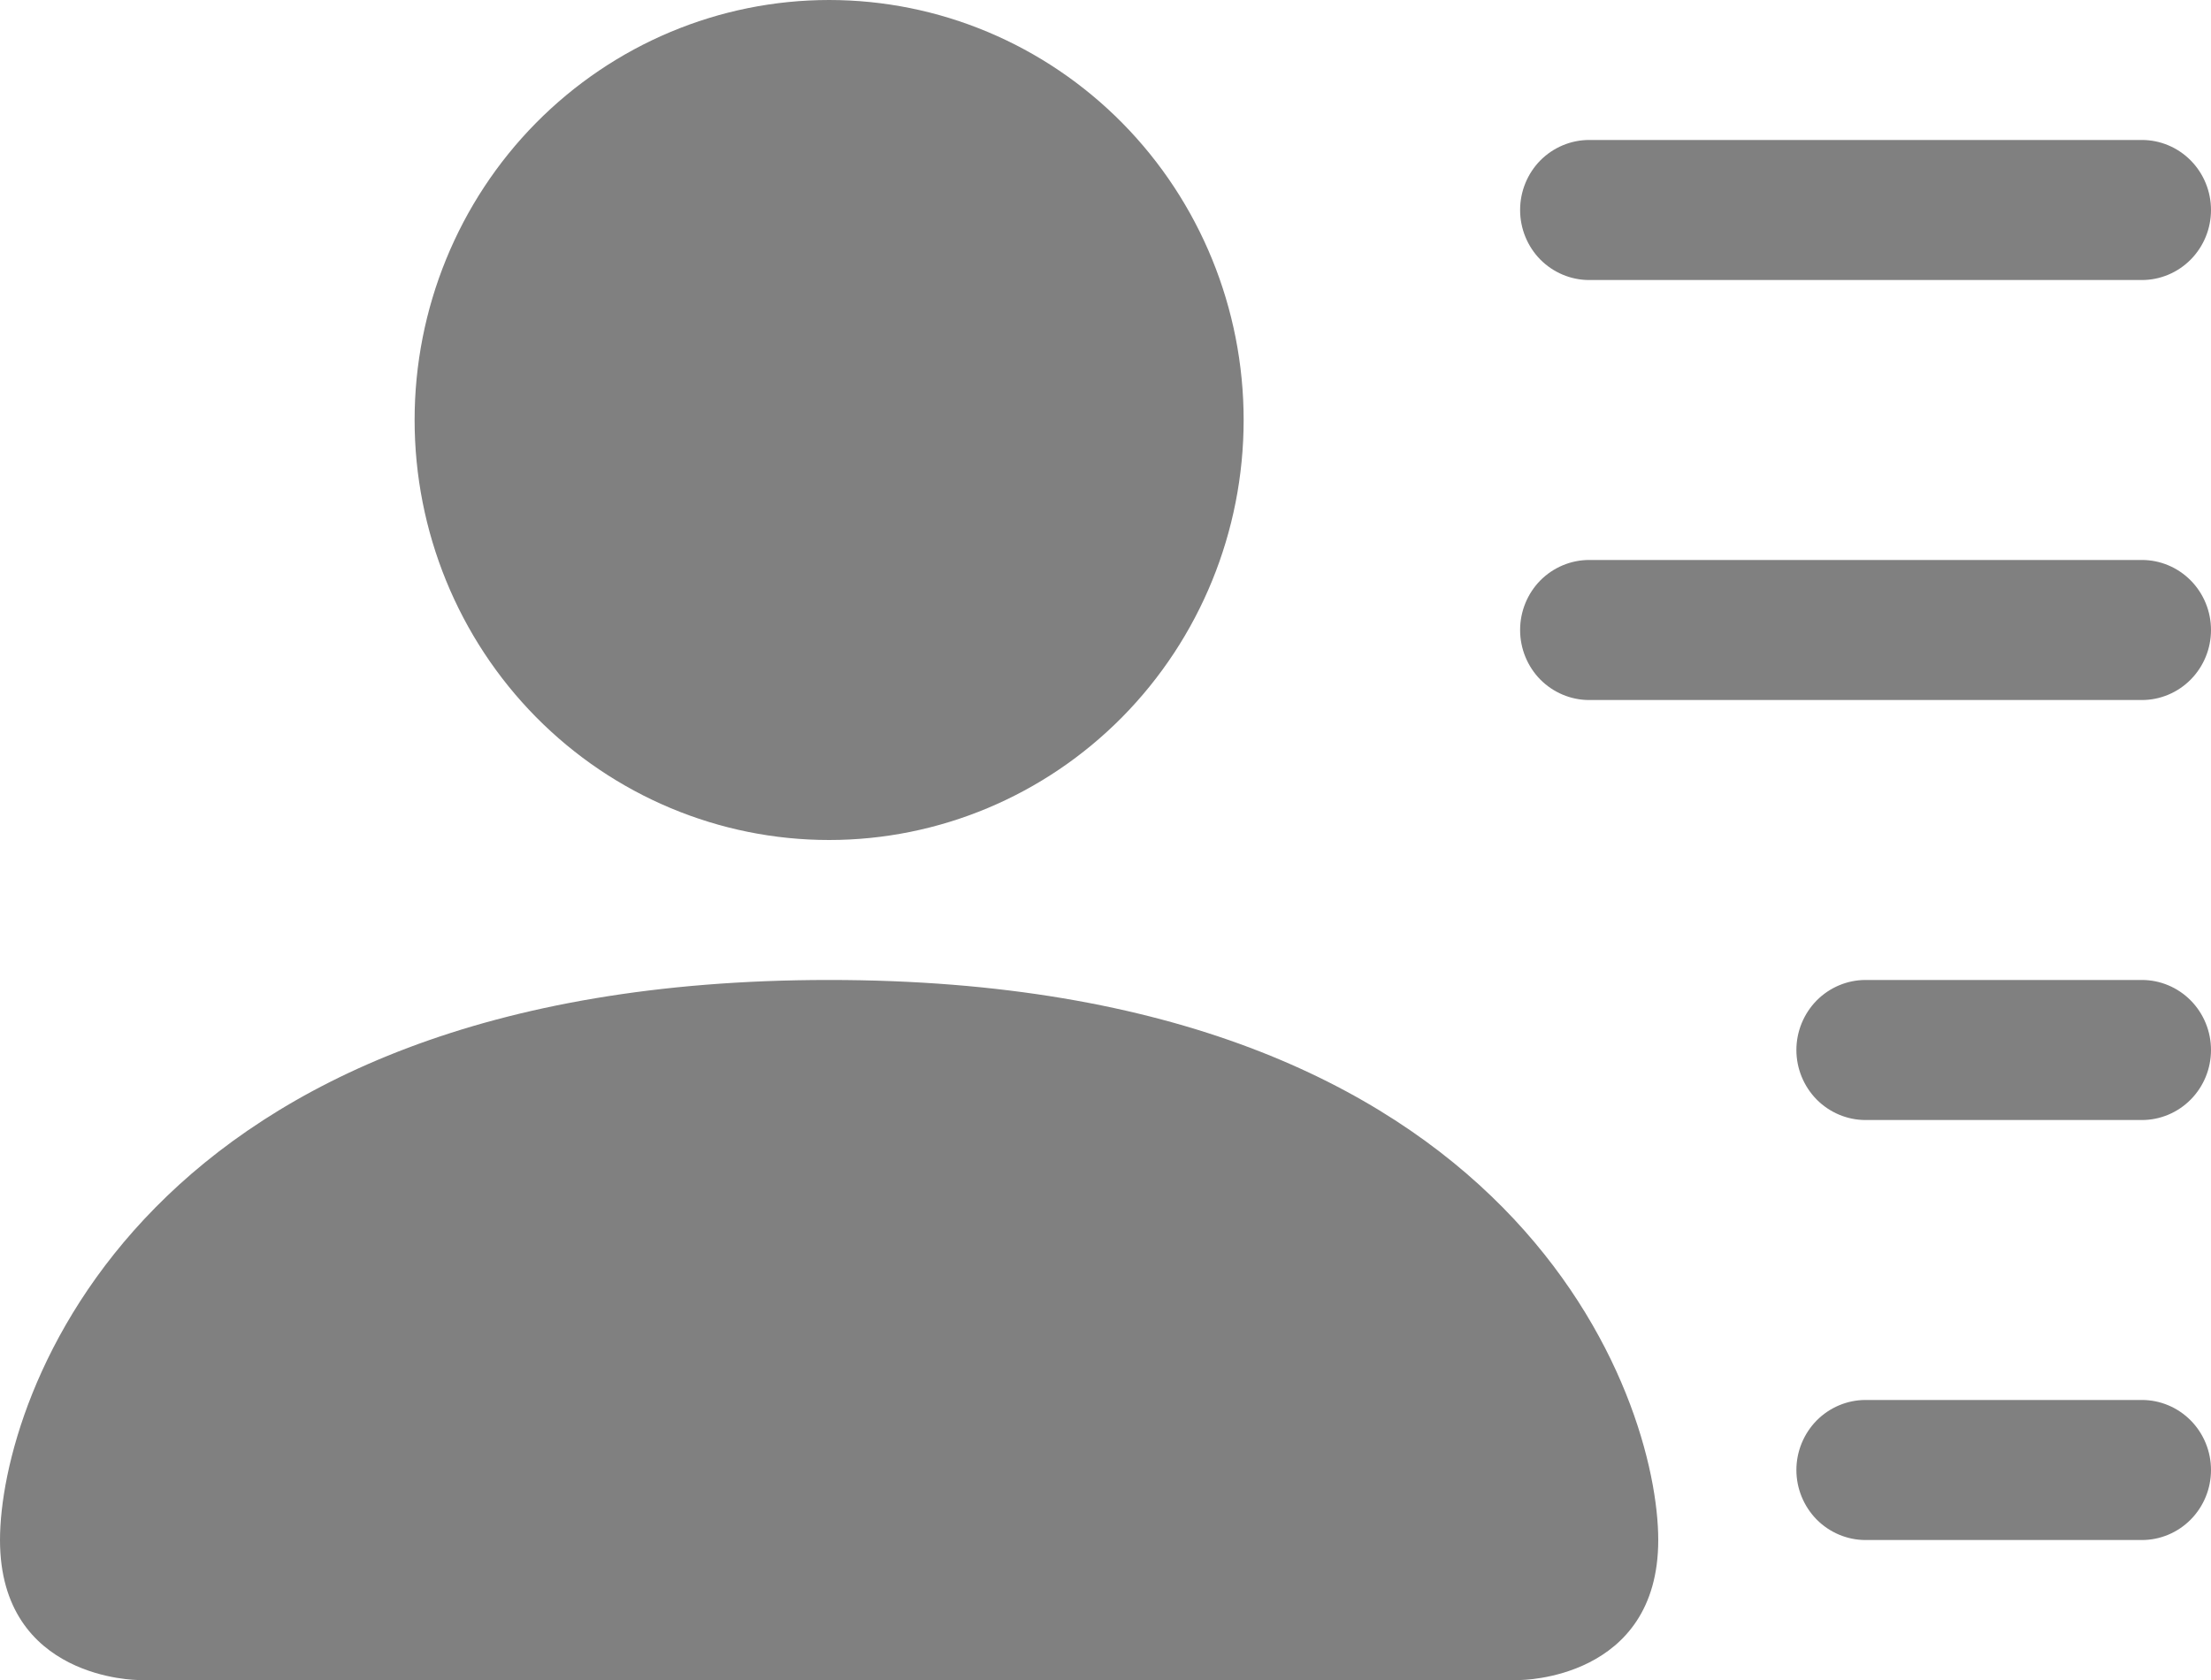 <svg width="25" height="19" viewBox="0 0 25 19" fill="none" xmlns="http://www.w3.org/2000/svg">
<path d="M9.375 9.5C10.618 9.5 11.81 9 12.69 8.109C13.569 7.218 14.062 6.01 14.062 4.75C14.062 3.49 13.569 2.282 12.69 1.391C11.81 0.5 10.618 0 9.375 0C8.132 0 6.94 0.5 6.06 1.391C5.181 2.282 4.688 3.49 4.688 4.75C4.688 6.01 5.181 7.218 6.06 8.109C6.94 9 8.132 9.5 9.375 9.5ZM1.562 19C1.562 19 0 19 0 17.417C0 15.833 1.562 11.083 9.375 11.083C17.188 11.083 18.75 15.833 18.75 17.417C18.75 19 17.188 19 17.188 19H1.562ZM17.188 2.375C17.188 2.165 17.27 1.964 17.416 1.815C17.563 1.667 17.762 1.583 17.969 1.583H24.219C24.426 1.583 24.625 1.667 24.771 1.815C24.918 1.964 25 2.165 25 2.375C25 2.585 24.918 2.786 24.771 2.935C24.625 3.083 24.426 3.167 24.219 3.167H17.969C17.762 3.167 17.563 3.083 17.416 2.935C17.27 2.786 17.188 2.585 17.188 2.375ZM17.969 6.333C17.762 6.333 17.563 6.417 17.416 6.565C17.27 6.714 17.188 6.915 17.188 7.125C17.188 7.335 17.27 7.536 17.416 7.685C17.563 7.833 17.762 7.917 17.969 7.917H24.219C24.426 7.917 24.625 7.833 24.771 7.685C24.918 7.536 25 7.335 25 7.125C25 6.915 24.918 6.714 24.771 6.565C24.625 6.417 24.426 6.333 24.219 6.333H17.969ZM21.094 11.083C20.887 11.083 20.688 11.167 20.541 11.315C20.395 11.464 20.312 11.665 20.312 11.875C20.312 12.085 20.395 12.286 20.541 12.435C20.688 12.583 20.887 12.667 21.094 12.667H24.219C24.426 12.667 24.625 12.583 24.771 12.435C24.918 12.286 25 12.085 25 11.875C25 11.665 24.918 11.464 24.771 11.315C24.625 11.167 24.426 11.083 24.219 11.083H21.094ZM21.094 15.833C20.887 15.833 20.688 15.917 20.541 16.065C20.395 16.214 20.312 16.415 20.312 16.625C20.312 16.835 20.395 17.036 20.541 17.185C20.688 17.333 20.887 17.417 21.094 17.417H24.219C24.426 17.417 24.625 17.333 24.771 17.185C24.918 17.036 25 16.835 25 16.625C25 16.415 24.918 16.214 24.771 16.065C24.625 15.917 24.426 15.833 24.219 15.833H21.094Z" fill="#808080"/>
</svg>
